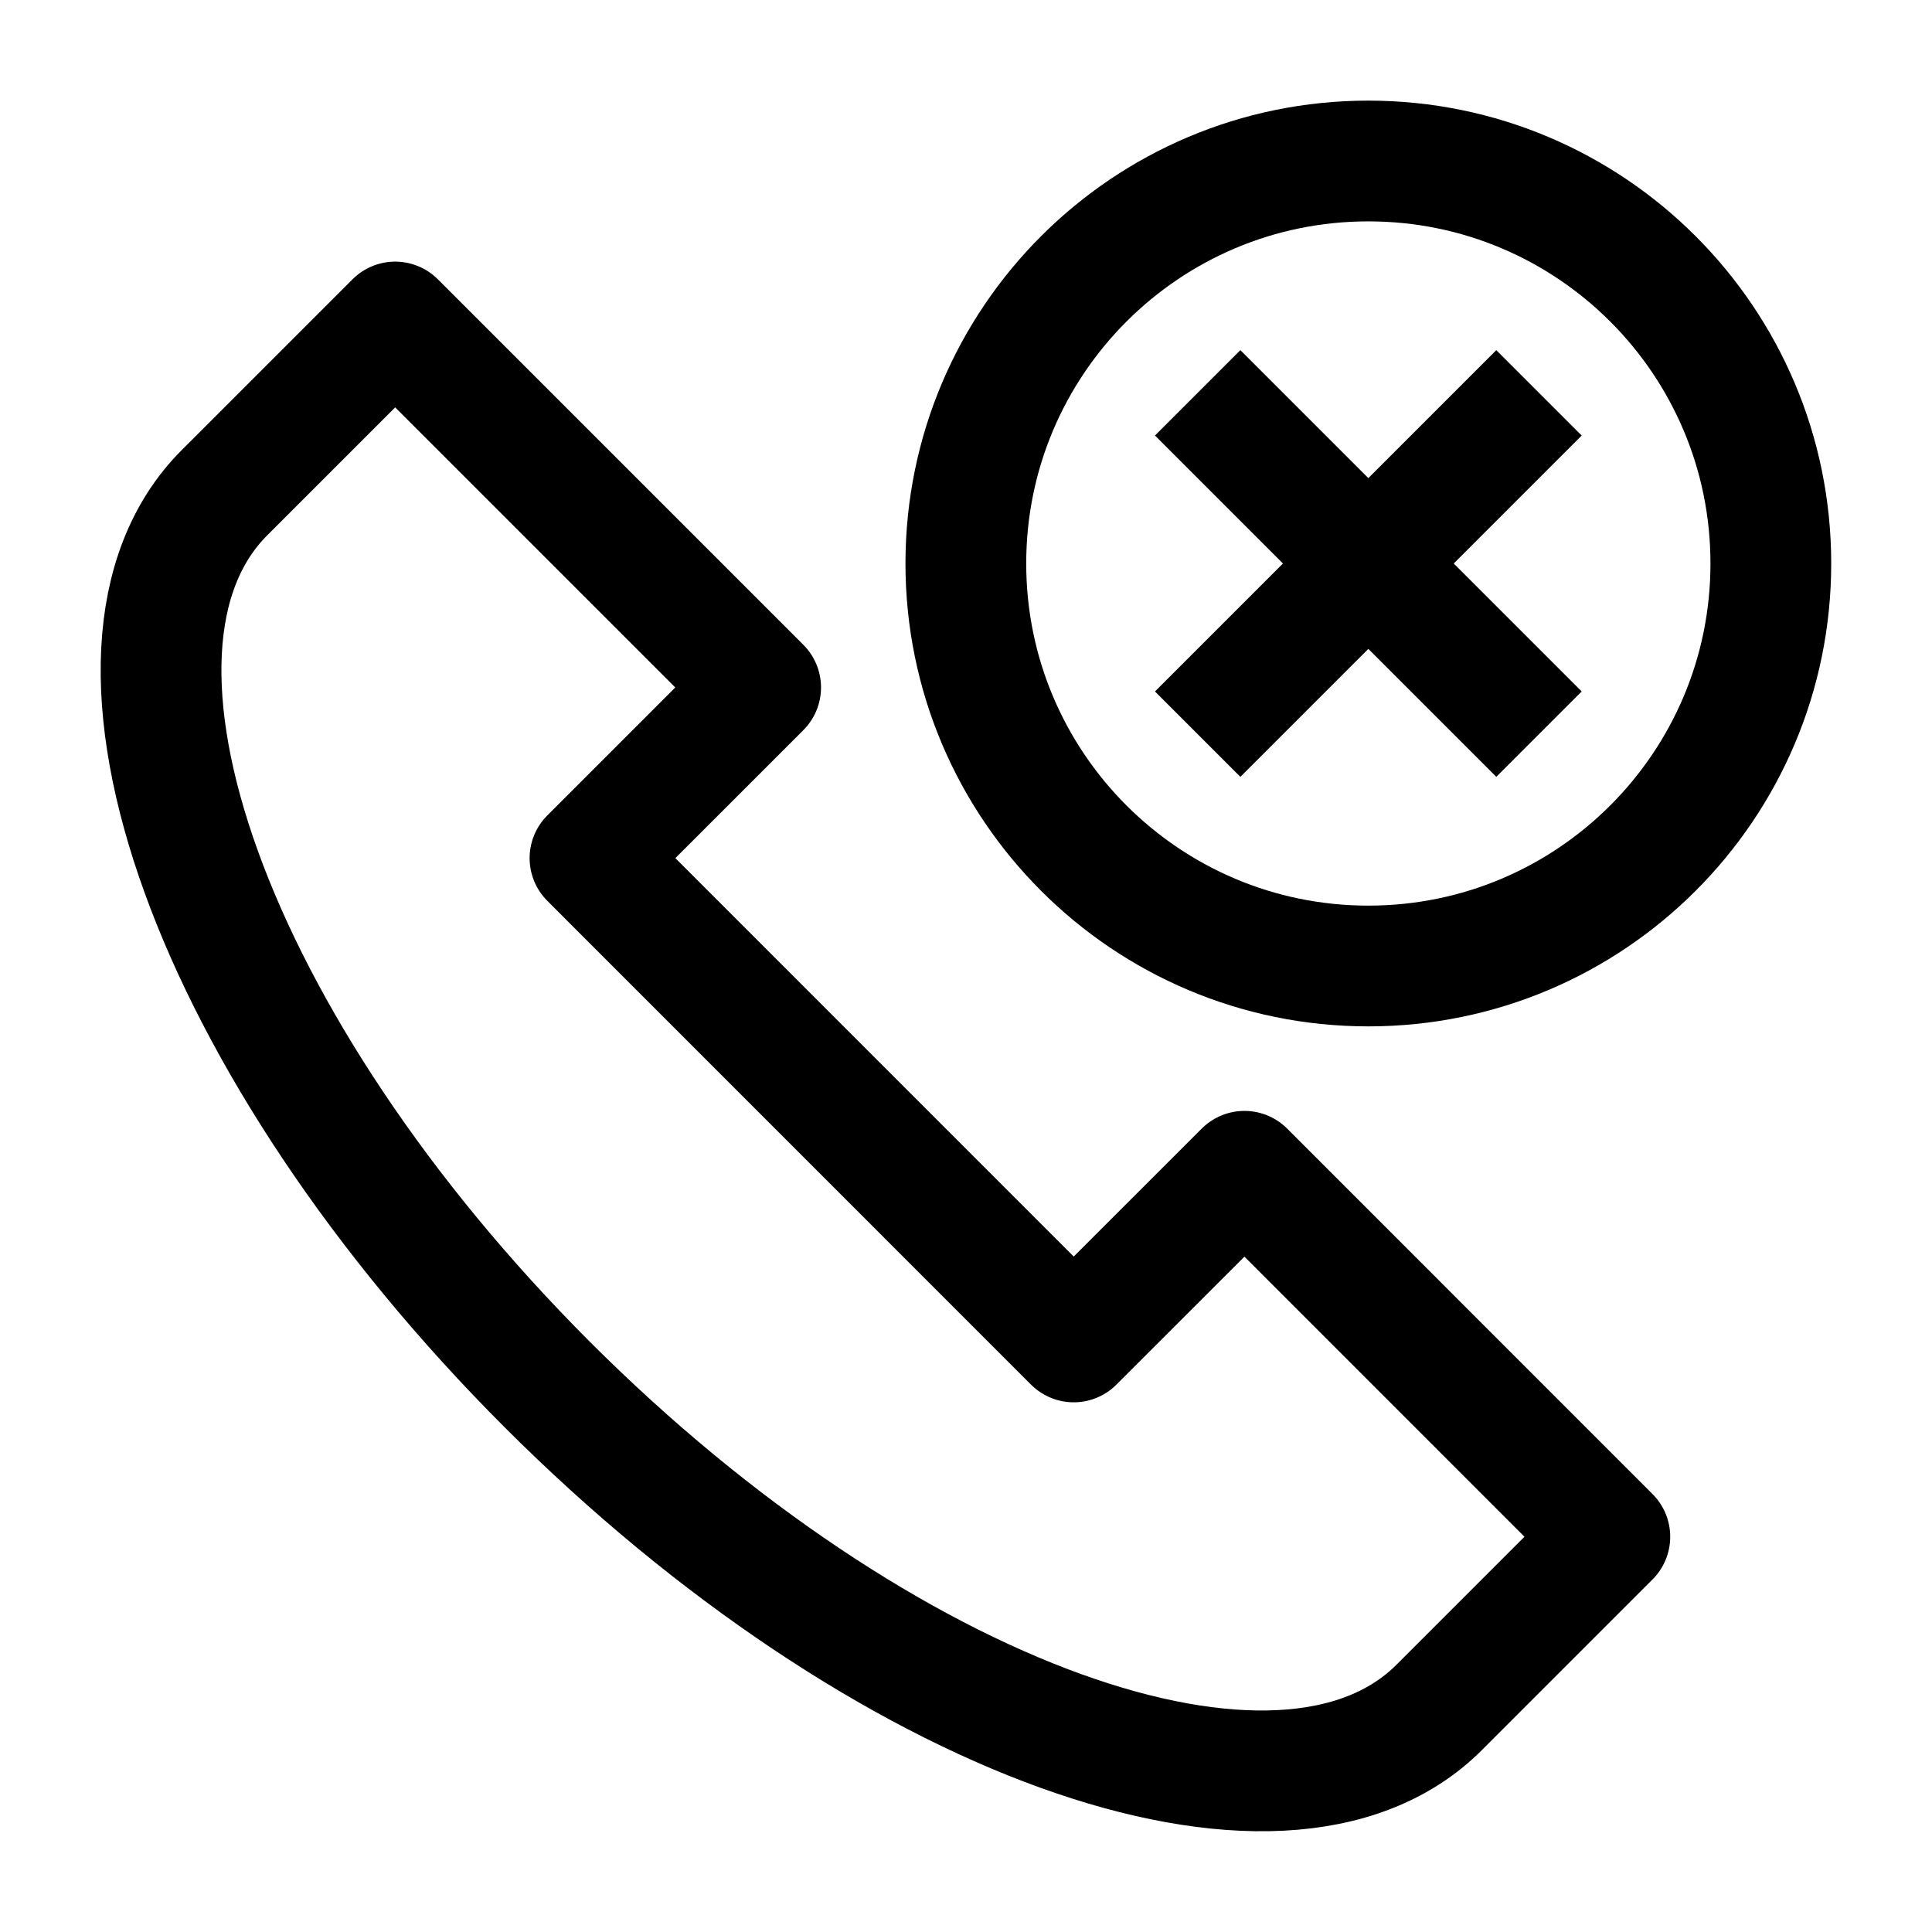 <svg width="24" height="24" viewBox="0 0 24 24" fill="none" xmlns="http://www.w3.org/2000/svg">
<path d="M15.459 14.55L13.338 16.67L7.329 10.66L9.449 8.54L4.909 4L2.789 6.12C0.839 8.07 2.629 13.03 6.799 17.2C10.969 21.37 15.928 23.16 17.878 21.21L19.998 19.09L15.459 14.55Z" stroke="black" stroke-width="1.5" stroke-miterlimit="10" stroke-linecap="round" stroke-linejoin="round"/>
<path d="M16.998 12C19.76 12 21.998 9.761 21.998 7C21.998 4.239 19.76 2 16.998 2C14.237 2 11.998 4.239 11.998 7C11.998 9.761 14.237 12 16.998 12Z" stroke="black" stroke-width="1.5" stroke-miterlimit="10" stroke-linecap="round" stroke-linejoin="round"/>
<path d="M14.878 4.88L19.118 9.12" stroke="black" stroke-width="1.5" stroke-miterlimit="10" stroke-linejoin="round"/>
<path d="M19.118 4.88L14.878 9.12" stroke="black" stroke-width="1.5" stroke-miterlimit="10" stroke-linejoin="round"/>
</svg>
